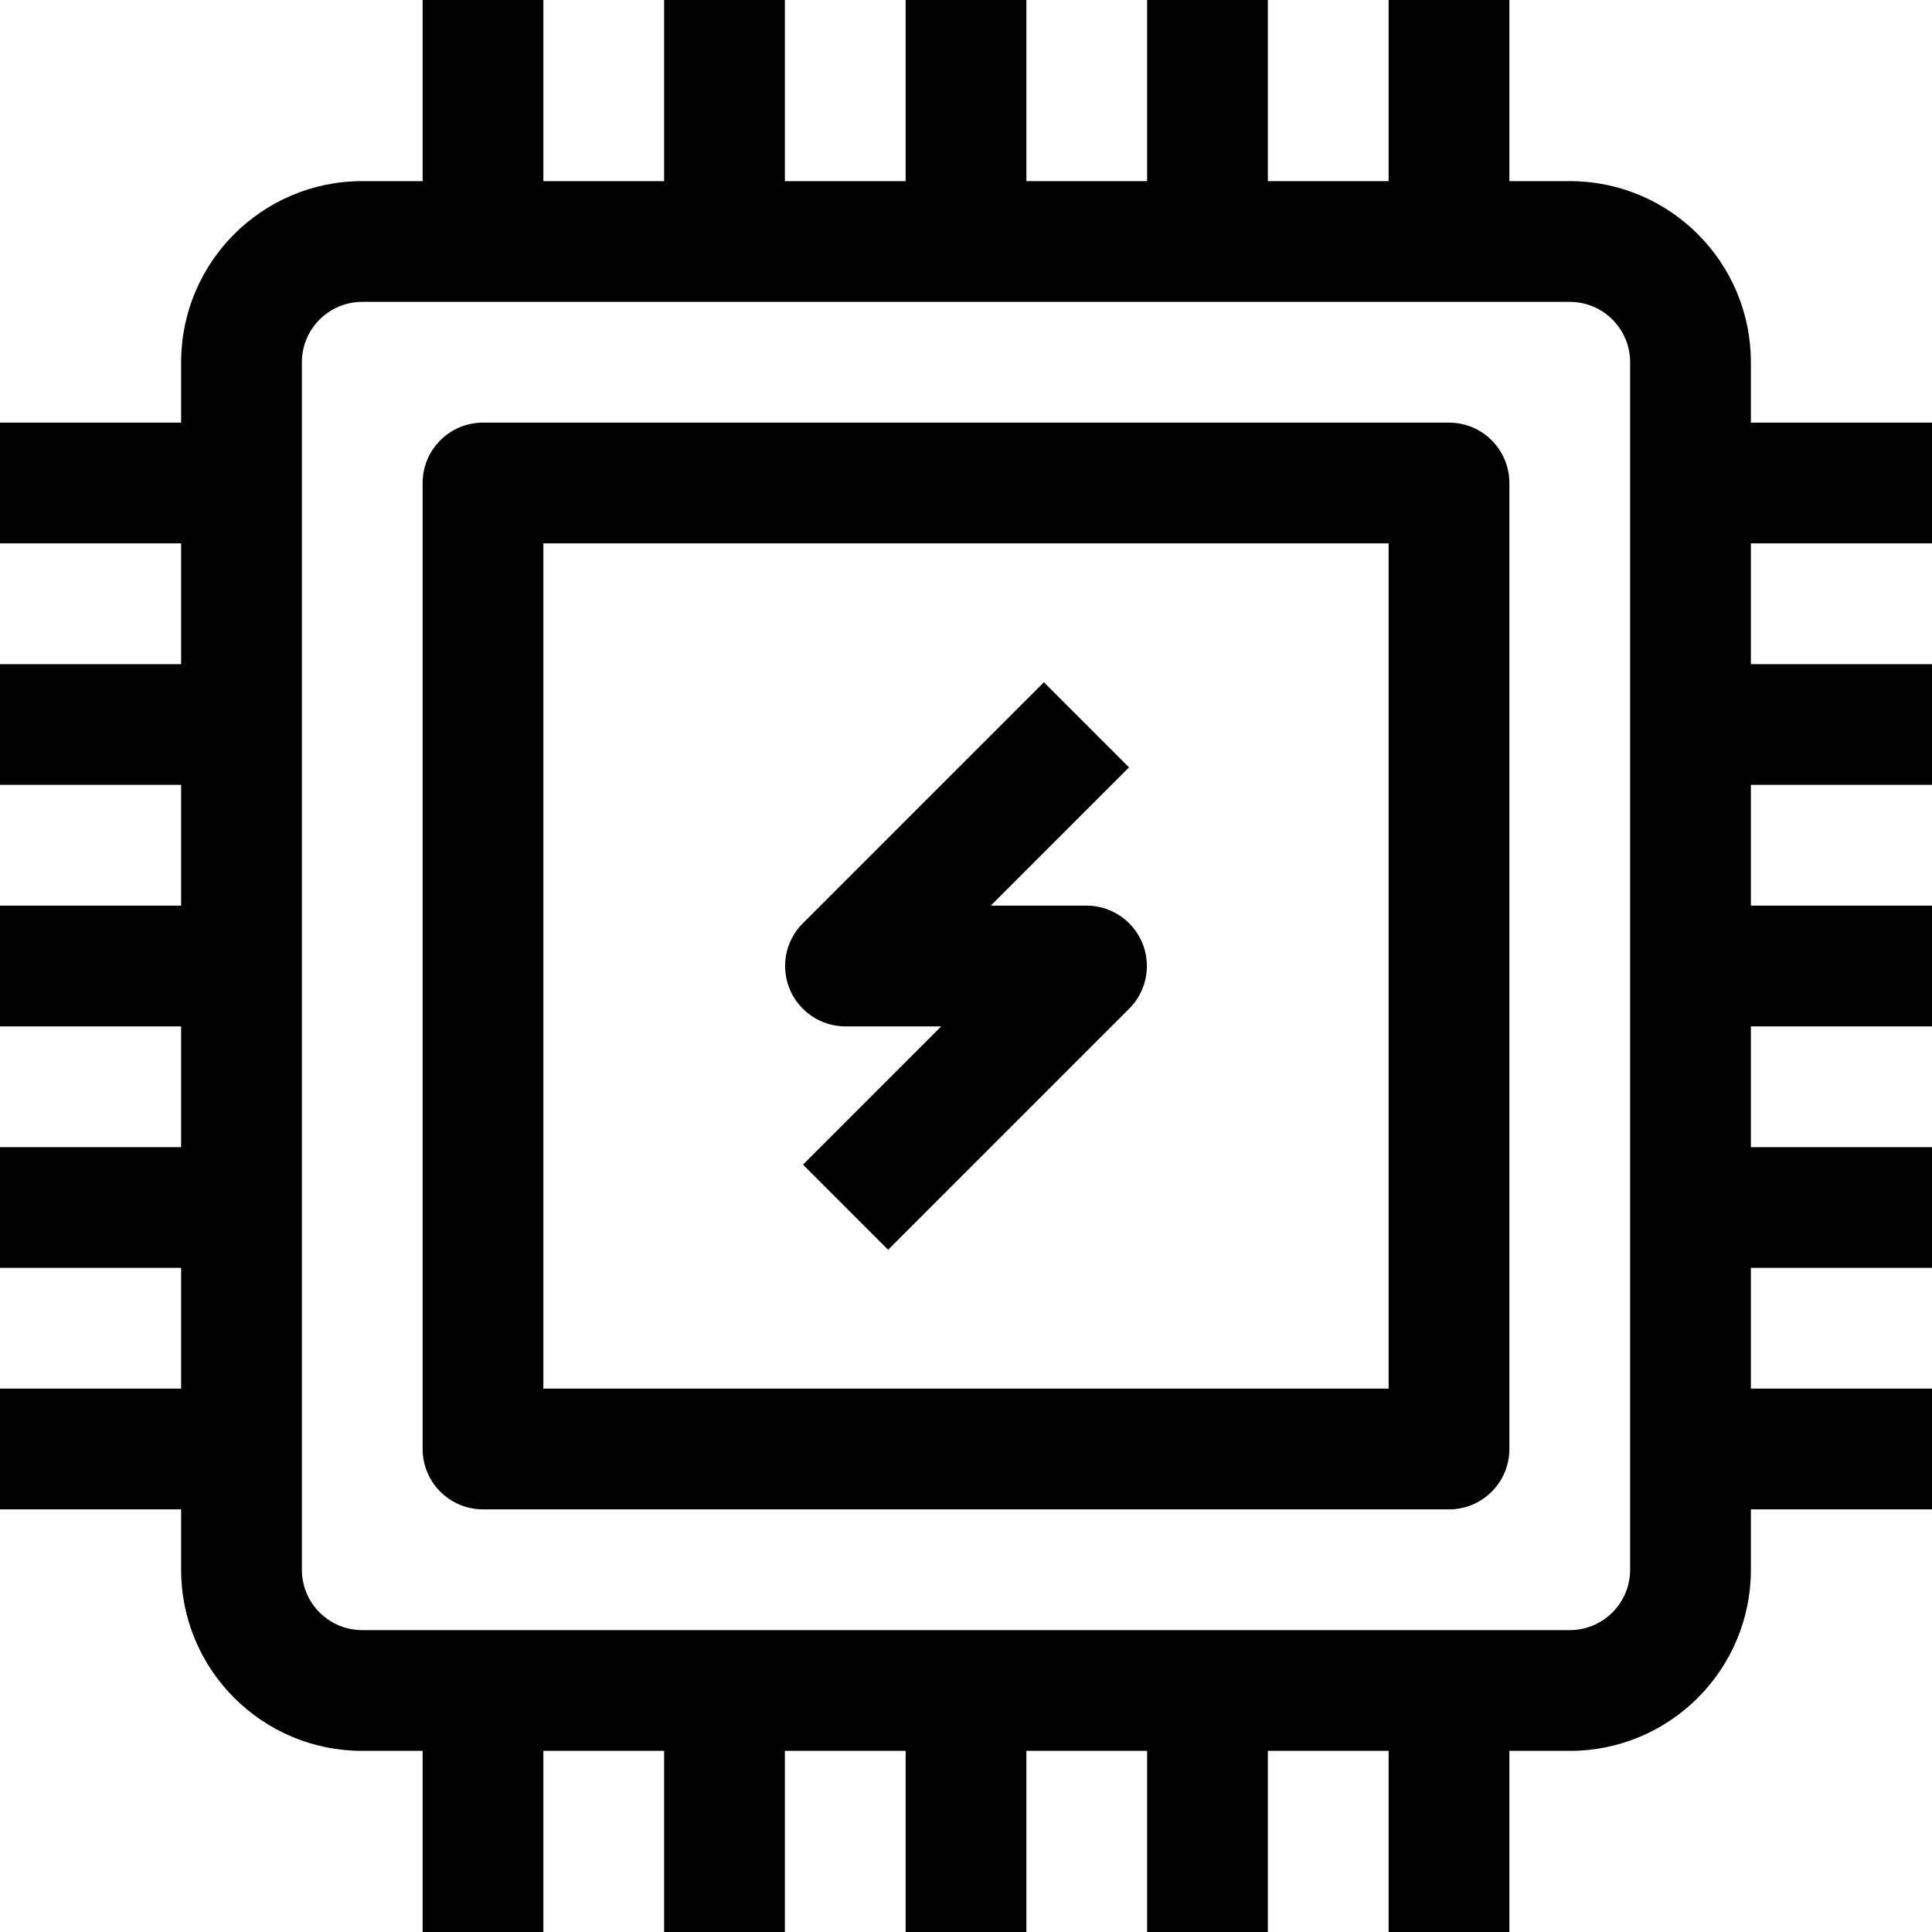 <?xml version="1.0" encoding="iso-8859-1"?>
<!-- Generator: Adobe Illustrator 19.0.0, SVG Export Plug-In . SVG Version: 6.00 Build 0)  -->
<svg version="1.1" id="Capa_1" xmlns="http://www.w3.org/2000/svg" xmlns:xlink="http://www.w3.org/1999/xlink" x="0px" y="0px"
	 viewBox="0 0 512 512" style="enable-background:new 0 0 512 512;" xml:space="preserve">
<g>
	<g>
		<g>
			<path d="M512,144v-32h-48V96c0-26.51-21.49-48-48-48h-16V0h-32v48h-32V0h-32v48h-32V0h-32v48h-32V0h-32v48h-32V0h-32v48H96
				c-26.51,0-48,21.49-48,48v16H0v32h48v32H0v32h48v32H0v32h48v32H0v32h48v32H0v32h48v16c0,26.51,21.49,48,48,48h16v48h32v-48h32v48
				h32v-48h32v48h32v-48h32v48h32v-48h32v48h32v-48h16c26.51,0,48-21.49,48-48v-16h48v-32h-48v-32h48v-32h-48v-32h48v-32h-48v-32h48
				v-32h-48v-32H512z M432,416c0,8.837-7.163,16-16,16H96c-8.837,0-16-7.163-16-16V96c0-8.837,7.163-16,16-16h320
				c8.837,0,16,7.163,16,16V416z"/>
			<path d="M384,112H128c-8.837,0-16,7.163-16,16v256c0,8.837,7.163,16,16,16h256c8.837,0,16-7.163,16-16V128
				C400,119.163,392.837,112,384,112z M368,368H144V144h224V368z"/>
			<path d="M224,272h25.44l-36.64,36.64l22.56,22.56l64-64c6.186-6.31,6.085-16.441-0.226-22.626
				c-2.975-2.916-6.969-4.557-11.134-4.574h-25.44l36.64-36.64l-22.56-22.56l-64,64c-6.186,6.31-6.084,16.441,0.226,22.626
				C215.841,270.342,219.835,271.983,224,272z"/>
		</g>
	</g>
</g>
<g>
</g>
<g>
</g>
<g>
</g>
<g>
</g>
<g>
</g>
<g>
</g>
<g>
</g>
<g>
</g>
<g>
</g>
<g>
</g>
<g>
</g>
<g>
</g>
<g>
</g>
<g>
</g>
<g>
</g>
</svg>
